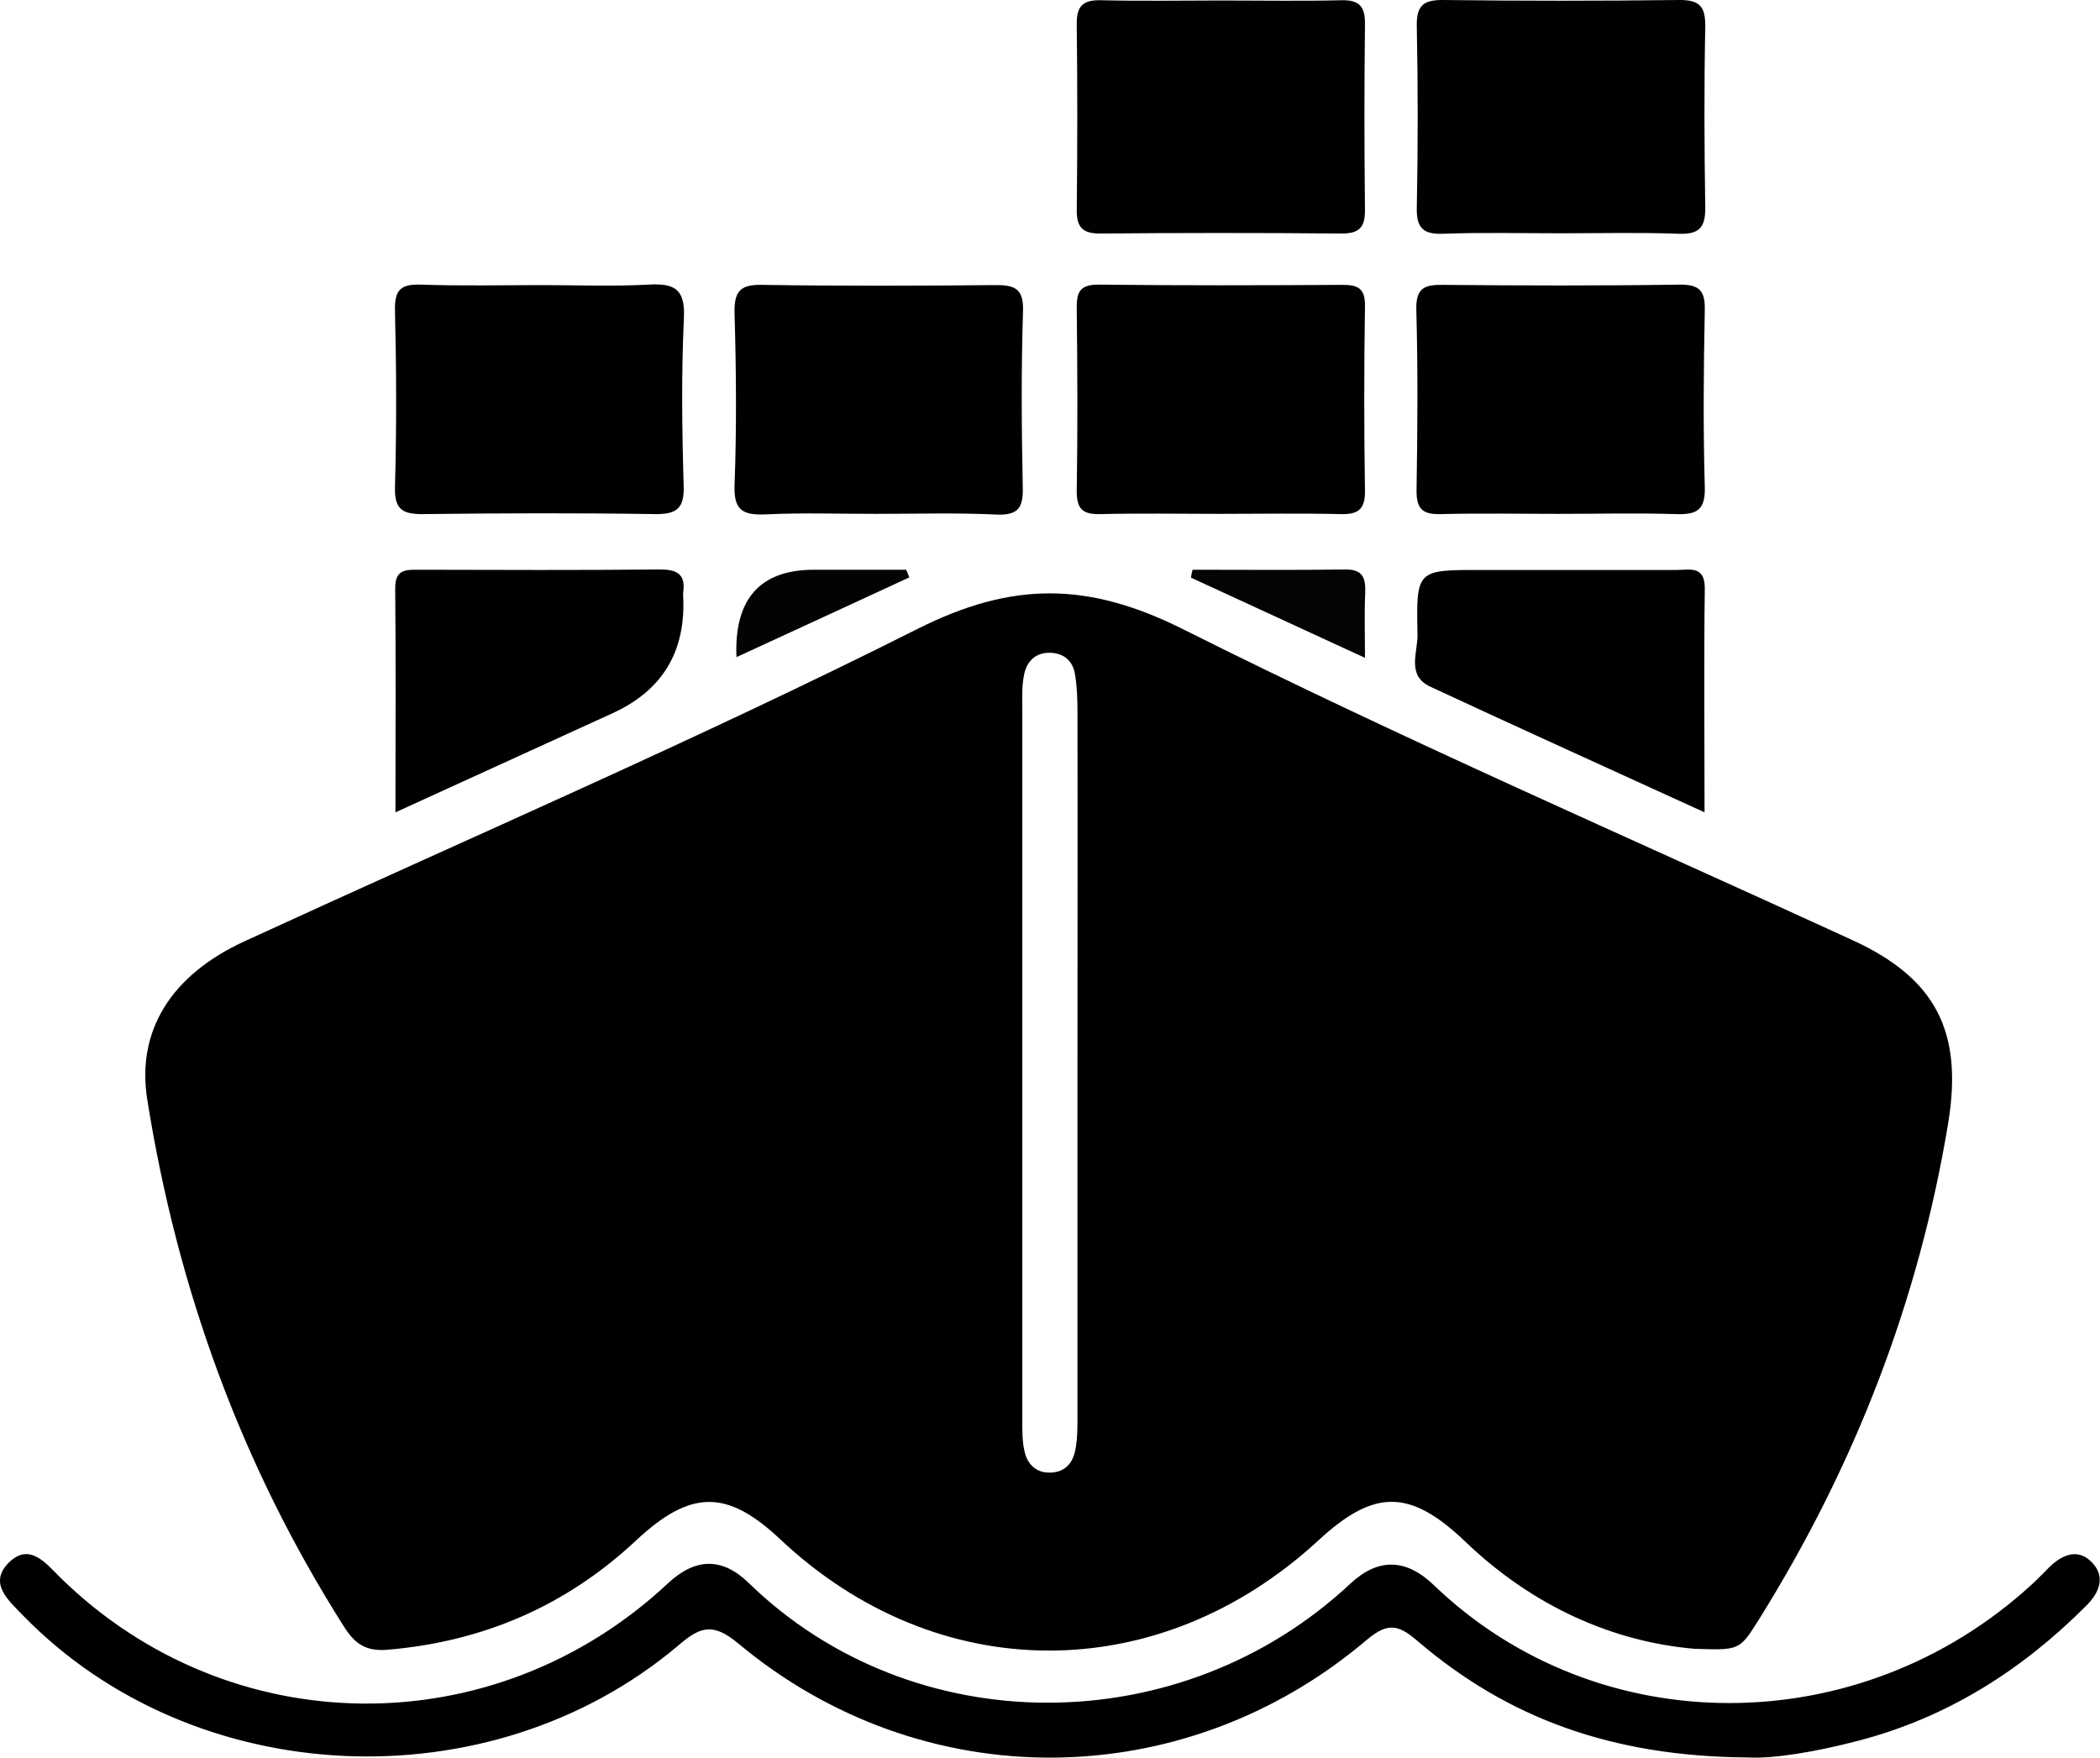 <?xml version="1.0" encoding="utf-8"?>
<!-- Generator: Adobe Illustrator 24.0.0, SVG Export Plug-In . SVG Version: 6.00 Build 0)  -->
<svg version="1.1" id="Layer_1" xmlns="http://www.w3.org/2000/svg" xmlns:xlink="http://www.w3.org/1999/xlink" x="0px" y="0px"
	 viewBox="0 0 879.4 736.1" style="enable-background:new 0 0 879.4 736.1;" xml:space="preserve">
<style type="text/css">
	.st0{fill:#010101;}
	.st1{fill:#040404;}
	.st2{fill:#030303;}
</style>
<path d="M775.7,393.7c-93.6-43-188.1-84-280.1-130.1c-39.7-19.9-71.5-20.3-111.4-0.2c-92.5,46.5-187.7,87.5-281.8,130.8
	c-30.7,14.1-45.4,37.5-40.7,66.5c12.6,79,39.3,152.8,82.4,220.6c4.8,7.6,9.6,10.3,18.2,9.6c40-3.4,74.7-18.3,104.1-45.8
	c23-21.5,38.2-21.3,60.4-0.4c65.8,61.9,158.4,62.1,225.3,0.4c23.5-21.7,38.4-21.6,61.7,0.7c28.2,27,61.8,41.8,95.8,44.7
	c18.8,0.6,18.8,0.7,26.8-12c40.2-64.3,67.2-133.7,79.5-208.6C822,431.9,810.6,409.7,775.7,393.7z M450.2,607.7
	c-1.2,5.6-4.9,9.3-11.3,9c-5.6-0.2-8.7-4-9.8-8.6c-1.1-4.5-1-9.3-1-14c0-99.3,0-198.5,0-297.8c0-4.7-0.2-9.5,0.8-14
	c1.2-5.7,5.2-9.3,11.4-8.9c5.3,0.3,8.9,3.5,9.8,8.6c0.9,5.2,1.1,10.5,1.1,15.7c0.1,49.3,0,98.7,0,148h0c0,48.8,0,97.5,0,146.3
	C451.2,597.2,451.3,602.6,450.2,607.7z"/>
<path d="M732.2,736c-57.3-0.3-100.9-16.6-138.4-48.6c-7.8-6.7-12.3-8.4-21.5-0.6c-76.7,65.1-186.1,65.8-263.1,1.5
	c-11.1-9.3-16.4-6.7-25.5,1.1c-79,66.4-202.7,60.4-274-12.8c-6.2-6.4-14.6-13.5-6.1-22.1c8.8-8.8,15.7,0.3,21.9,6.4
	c70.8,69.2,181.6,70.2,254.3,2.1c11.5-10.7,22.7-10.8,33.7-0.1c68.6,66.8,180.8,66.9,252,0.3c11.6-10.8,23.2-10.6,34.9,0.6
	c68.6,66,178.4,65.9,250.5-0.3c2.6-2.4,5-4.9,7.5-7.4c5.2-5,11.5-7.6,17.1-2.3c6.4,6,3.9,12.9-1.7,18.5c-27,27.1-58.3,47-95.6,56.7
	C760.7,733.6,742.8,736.6,732.2,736L732.2,736z"/>
<path class="st0" d="M512.2,0.2c16.5,0,32.9,0.3,49.3-0.1c7.7-0.2,10.2,2.5,10.1,10.1c-0.3,25.8-0.3,51.7,0,77.5
	c0.1,7.7-2.5,10.2-10.2,10.1c-33.5-0.3-67-0.3-100.4,0c-7.7,0.1-10.2-2.6-10.1-10.1c0.3-25.8,0.3-51.7,0-77.5
	c-0.1-7.6,2.5-10.3,10.2-10.1C478.2,0.5,495.2,0.2,512.2,0.2L512.2,0.2z"/>
<path class="st0" d="M653.6,97.7c-16.5,0-32.9-0.4-49.3,0.2c-8.4,0.3-11.2-2.5-11-11c0.5-25.3,0.5-50.5,0-75.8
	c-0.2-8.4,2.4-11.2,11-11.1c32.9,0.4,65.8,0.4,98.7,0c8.5-0.1,11.2,2.5,11.1,11c-0.5,25.2-0.4,50.5,0,75.8c0.1,8.3-2.4,11.4-11,11.1
	C686.5,97.3,670.1,97.7,653.6,97.7L653.6,97.7z"/>
<path d="M227.3,119.4c14.7,0,29.4,0.6,44-0.2c10.7-0.6,15.7,1.4,15.1,13.9c-1.1,23.4-0.8,46.9-0.1,70.4c0.3,9.4-2.9,11.9-12,11.8
	c-32.3-0.5-64.6-0.4-96.8,0c-8.6,0.1-12.4-1.6-12.1-11.4c0.7-24.6,0.6-49.3,0-73.9c-0.2-8.7,2.5-11.1,10.9-10.8
	C193.3,119.8,210.3,119.4,227.3,119.4L227.3,119.4z"/>
<path d="M366.7,215.2c-15.3,0-30.5-0.5-45.8,0.2c-9.3,0.4-13.7-1.2-13.3-12.1c0.9-24,0.7-48.1,0-72.2c-0.2-9.2,2.4-12,11.7-11.8
	c32.3,0.5,64.6,0.4,96.8,0.1c8.3-0.1,12.7,0.9,12.3,11.1c-0.8,24.6-0.6,49.3-0.1,73.9c0.2,8.2-2,11.4-10.7,11.1
	C400.7,214.7,383.7,215.2,366.7,215.2L366.7,215.2z"/>
<path d="M510.3,215.2c-16.4,0-32.9-0.3-49.3,0.1c-7.6,0.2-10.2-2-10.1-9.9c0.4-25.2,0.3-50.5,0-75.7c-0.1-6.9,0.8-10.6,9.3-10.5
	c34,0.4,68.1,0.3,102.1,0.1c6.5,0,9.4,1.6,9.3,8.8c-0.4,25.8-0.4,51.6,0,77.5c0.1,8.1-3.2,9.9-10.4,9.7
	C544.4,214.9,527.3,215.2,510.3,215.2L510.3,215.2z"/>
<path d="M652.5,215.2c-16.4,0-32.9-0.3-49.3,0.1c-7.6,0.2-10.1-2.3-10-10c0.4-25.2,0.6-50.5-0.1-75.7c-0.2-9.3,3.7-10.4,11.4-10.3
	c32.9,0.3,65.7,0.4,98.6-0.1c8.5-0.1,11,2.4,10.8,10.8c-0.5,24.6-0.7,49.3,0,73.9c0.3,9.9-3.5,11.7-12.2,11.4
	C685.4,214.8,669,215.2,652.5,215.2L652.5,215.2z"/>
<path d="M165.6,340.2c0-33,0.2-63.4-0.1-93.7c-0.1-8.2,4.5-7.9,10.1-7.9c33.4,0.1,66.8,0.2,100.2-0.1c7-0.1,11.5,1.4,10.3,9.6
	c-0.1,0.6,0,1.2,0,1.8c1.1,23.1-8.8,39.3-29.6,48.8C226.9,312.2,197.3,325.7,165.6,340.2L165.6,340.2z"/>
<path d="M713.8,340.2C674,322,636.4,305,599,287.6c-10.2-4.7-5.2-14.5-5.4-22c-0.6-26.9-0.2-26.9,25.9-26.9c27.5,0,55.1,0,82.6,0
	c5.5,0,11.9-2,11.8,7.9C713.5,276.9,713.8,307.2,713.8,340.2L713.8,340.2z"/>
<path class="st1" d="M571.6,275.5c-26-12-49.5-22.8-72.9-33.6c0.2-1.1,0.4-2.2,0.7-3.3c21.3,0,42.6,0.2,63.9-0.1
	c7.5-0.1,8.6,3.6,8.4,9.8C571.3,256.5,571.6,264.7,571.6,275.5L571.6,275.5z"/>
<path class="st2" d="M308.4,275.2c-1-24.4,9.9-36.6,32.5-36.6c12.9,0,25.8,0,38.6,0c0.4,1.1,0.9,2.1,1.3,3.2
	C357.3,252.7,333.8,263.5,308.4,275.2L308.4,275.2z"/>
</svg>
